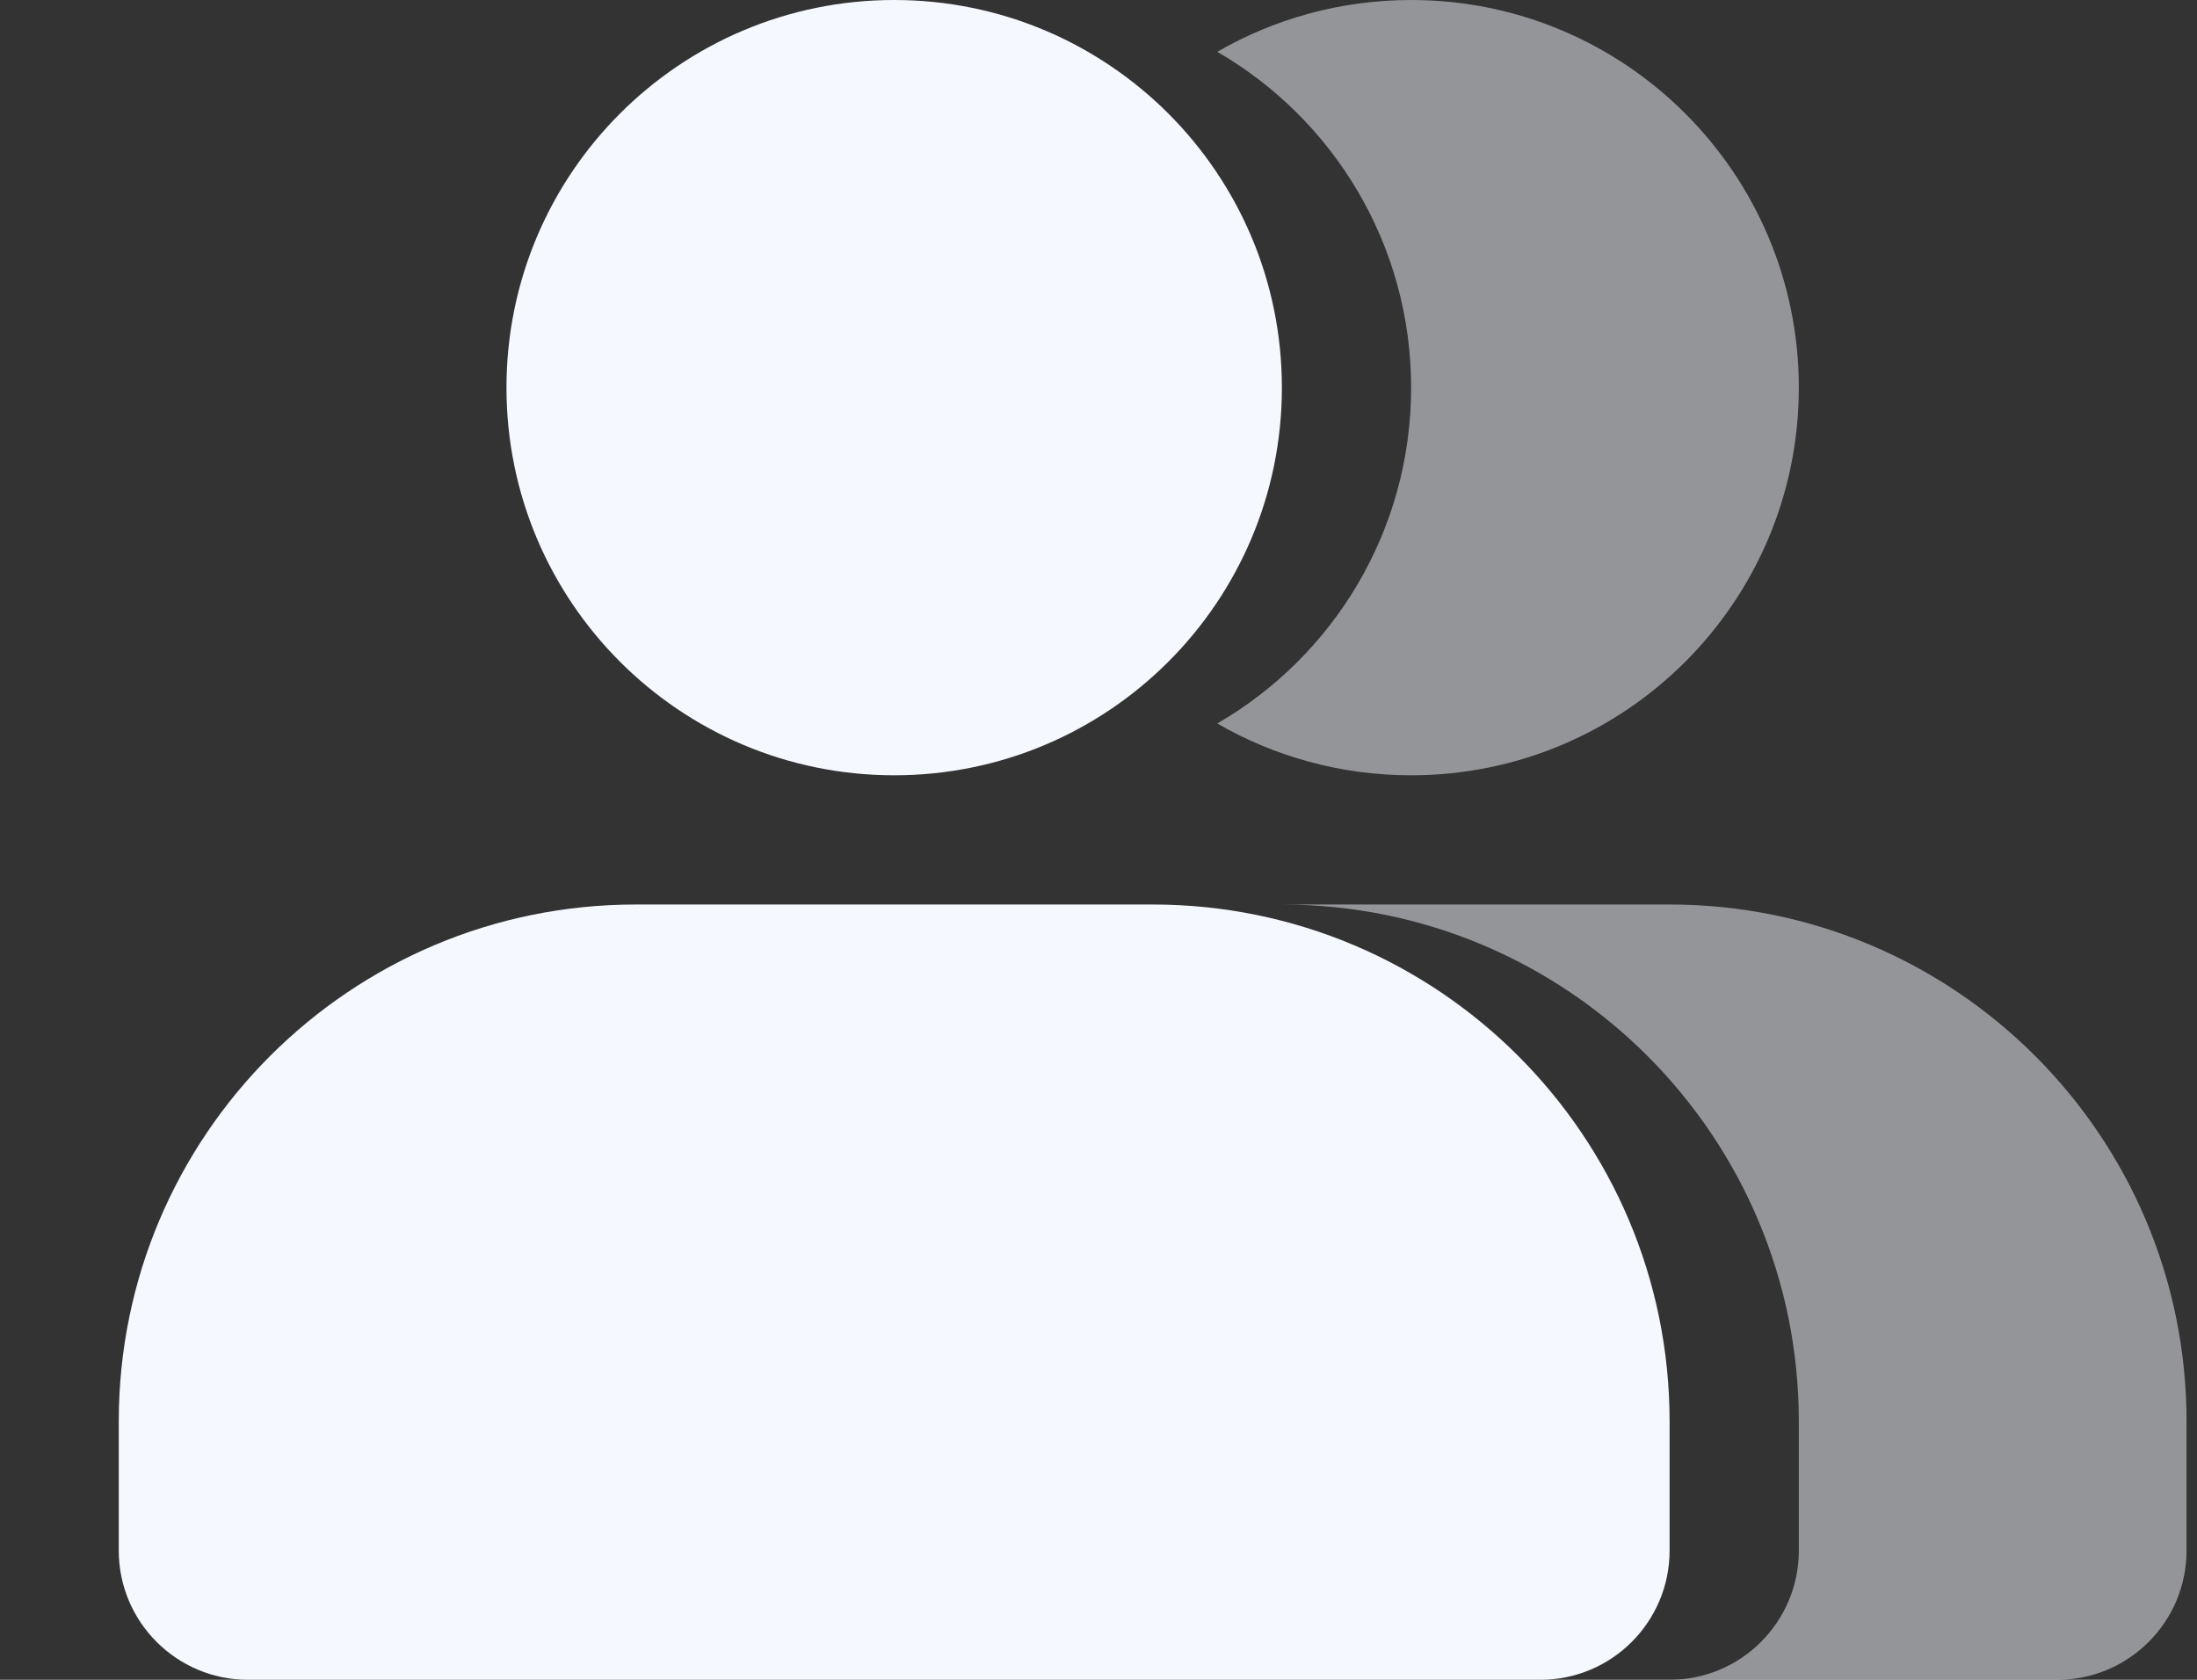 <svg width="17" height="13" viewBox="0 0 17 13" fill="none" xmlns="http://www.w3.org/2000/svg">
<rect x="0" y="0" width="17" height="13" fill="#333333" stroke="none"/>
<path fill-rule="evenodd" clip-rule="evenodd" d="M6.919 6C8.576 6 9.919 4.657 9.919 3C9.919 1.343 8.576 0 6.919 0C5.262 0 3.919 1.343 3.919 3C3.919 4.657 5.262 6 6.919 6ZM4.919 7C2.71 7 0.919 8.791 0.919 11V12C0.919 12.552 1.367 13 1.919 13H11.919C12.471 13 12.919 12.552 12.919 12V11C12.919 8.791 11.128 7 8.919 7H4.919Z" fill="#F5F8FF"/>
<path opacity="0.5" fill-rule="evenodd" clip-rule="evenodd" d="M9.419 5.599C9.86 5.854 10.373 6 10.919 6C12.576 6 13.919 4.657 13.919 3C13.919 1.343 12.576 0 10.919 0C10.373 0 9.86 0.146 9.419 0.401C10.316 0.92 10.919 1.89 10.919 3C10.919 4.11 10.316 5.08 9.419 5.599ZM12.919 13H15.919C16.471 13 16.919 12.552 16.919 12V11C16.919 8.791 15.128 7 12.919 7H9.919C12.128 7 13.919 8.791 13.919 11V12C13.919 12.552 13.471 13 12.919 13Z" fill="#F5F8FF"/>
</svg>
